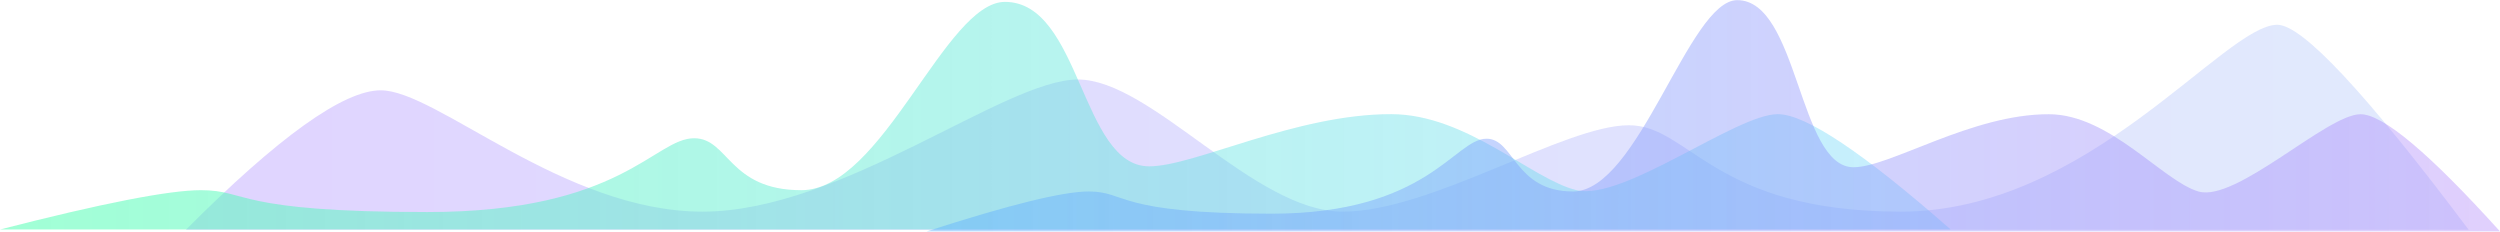 <svg height="140" viewBox="0 0 1506 140" width="1506" xmlns="http://www.w3.org/2000/svg" xmlns:xlink="http://www.w3.org/1999/xlink"><linearGradient id="a" x1="98.988%" x2="1.601%" y1="1.752%" y2="1.752%"><stop offset="0" stop-color="#8eb1f8"/><stop offset="1" stop-color="#8a60ff"/></linearGradient><linearGradient id="b" x1="103.978%" x2="0%" y1="50%" y2="50%"><stop offset="0" stop-color="#67d0ff" stop-opacity=".636"/><stop offset="1" stop-color="#53ffb3"/></linearGradient><linearGradient id="c" x1="98.774%" x2="-31.968%" y1="50%" y2="50%"><stop offset="0" stop-color="#a677f9" stop-opacity=".636"/><stop offset="1" stop-color="#53cbff"/></linearGradient><g fill="none" fill-rule="evenodd"><path d="m112 138.378c55.821-55.985 94.94-83.977 117.359-83.977 33.628 0 110.087 73.091 193.912 73.091s181.756-79.601 226.048-79.601 106.08 79.601 159.553 79.601 133.437-52.042 172.345-52.042c36.831 0 50.552 52.042 163.852 52.042 113.3 0 194.713-112.566 226.795-112.566 15.078 0 53.489 41.15 115.234 123.451z" fill="url(#a)" opacity=".266"/><path d="m.03 138.241c61.472-15.783 101.794-23.675 120.964-23.675 28.756 0 19.632 13.168 136.566 13.168s136.691-44.453 160.593-44.453c20.796 0 20.796 31.285 64.562 31.285 49.061 0 86.609-113.432 122.665-113.432 45.726 0 45.726 99.066 86.85 99.066 27.379 0 88.185-31.588 146.026-31.434 45.465.121 84.832 39.543 111.562 45.801 28.203 6.602 95.991-45.801 121.108-45.801 16.745 0 51.461 23.159 104.147 69.476z" fill="url(#b)" opacity=".551"/><path d="m558.243 139.4c49.581-16.037 82.103-24.056 97.565-24.056 23.193 0 15.834 13.38 110.149 13.38s110.25-45.168 129.529-45.168c16.773 0 16.773 31.789 52.073 31.789 39.571 0 69.855-115.258 98.937-115.258 36.881 0 36.881 100.661 70.05 100.661 22.083 0 71.127-32.097 117.779-31.94 36.67.123 68.423 40.18 89.982 46.538 22.747 6.709 77.423-46.538 97.681-46.538 13.506 0 41.506 23.531 84.001 70.594z" fill="url(#c)" opacity=".551"/></g></svg>